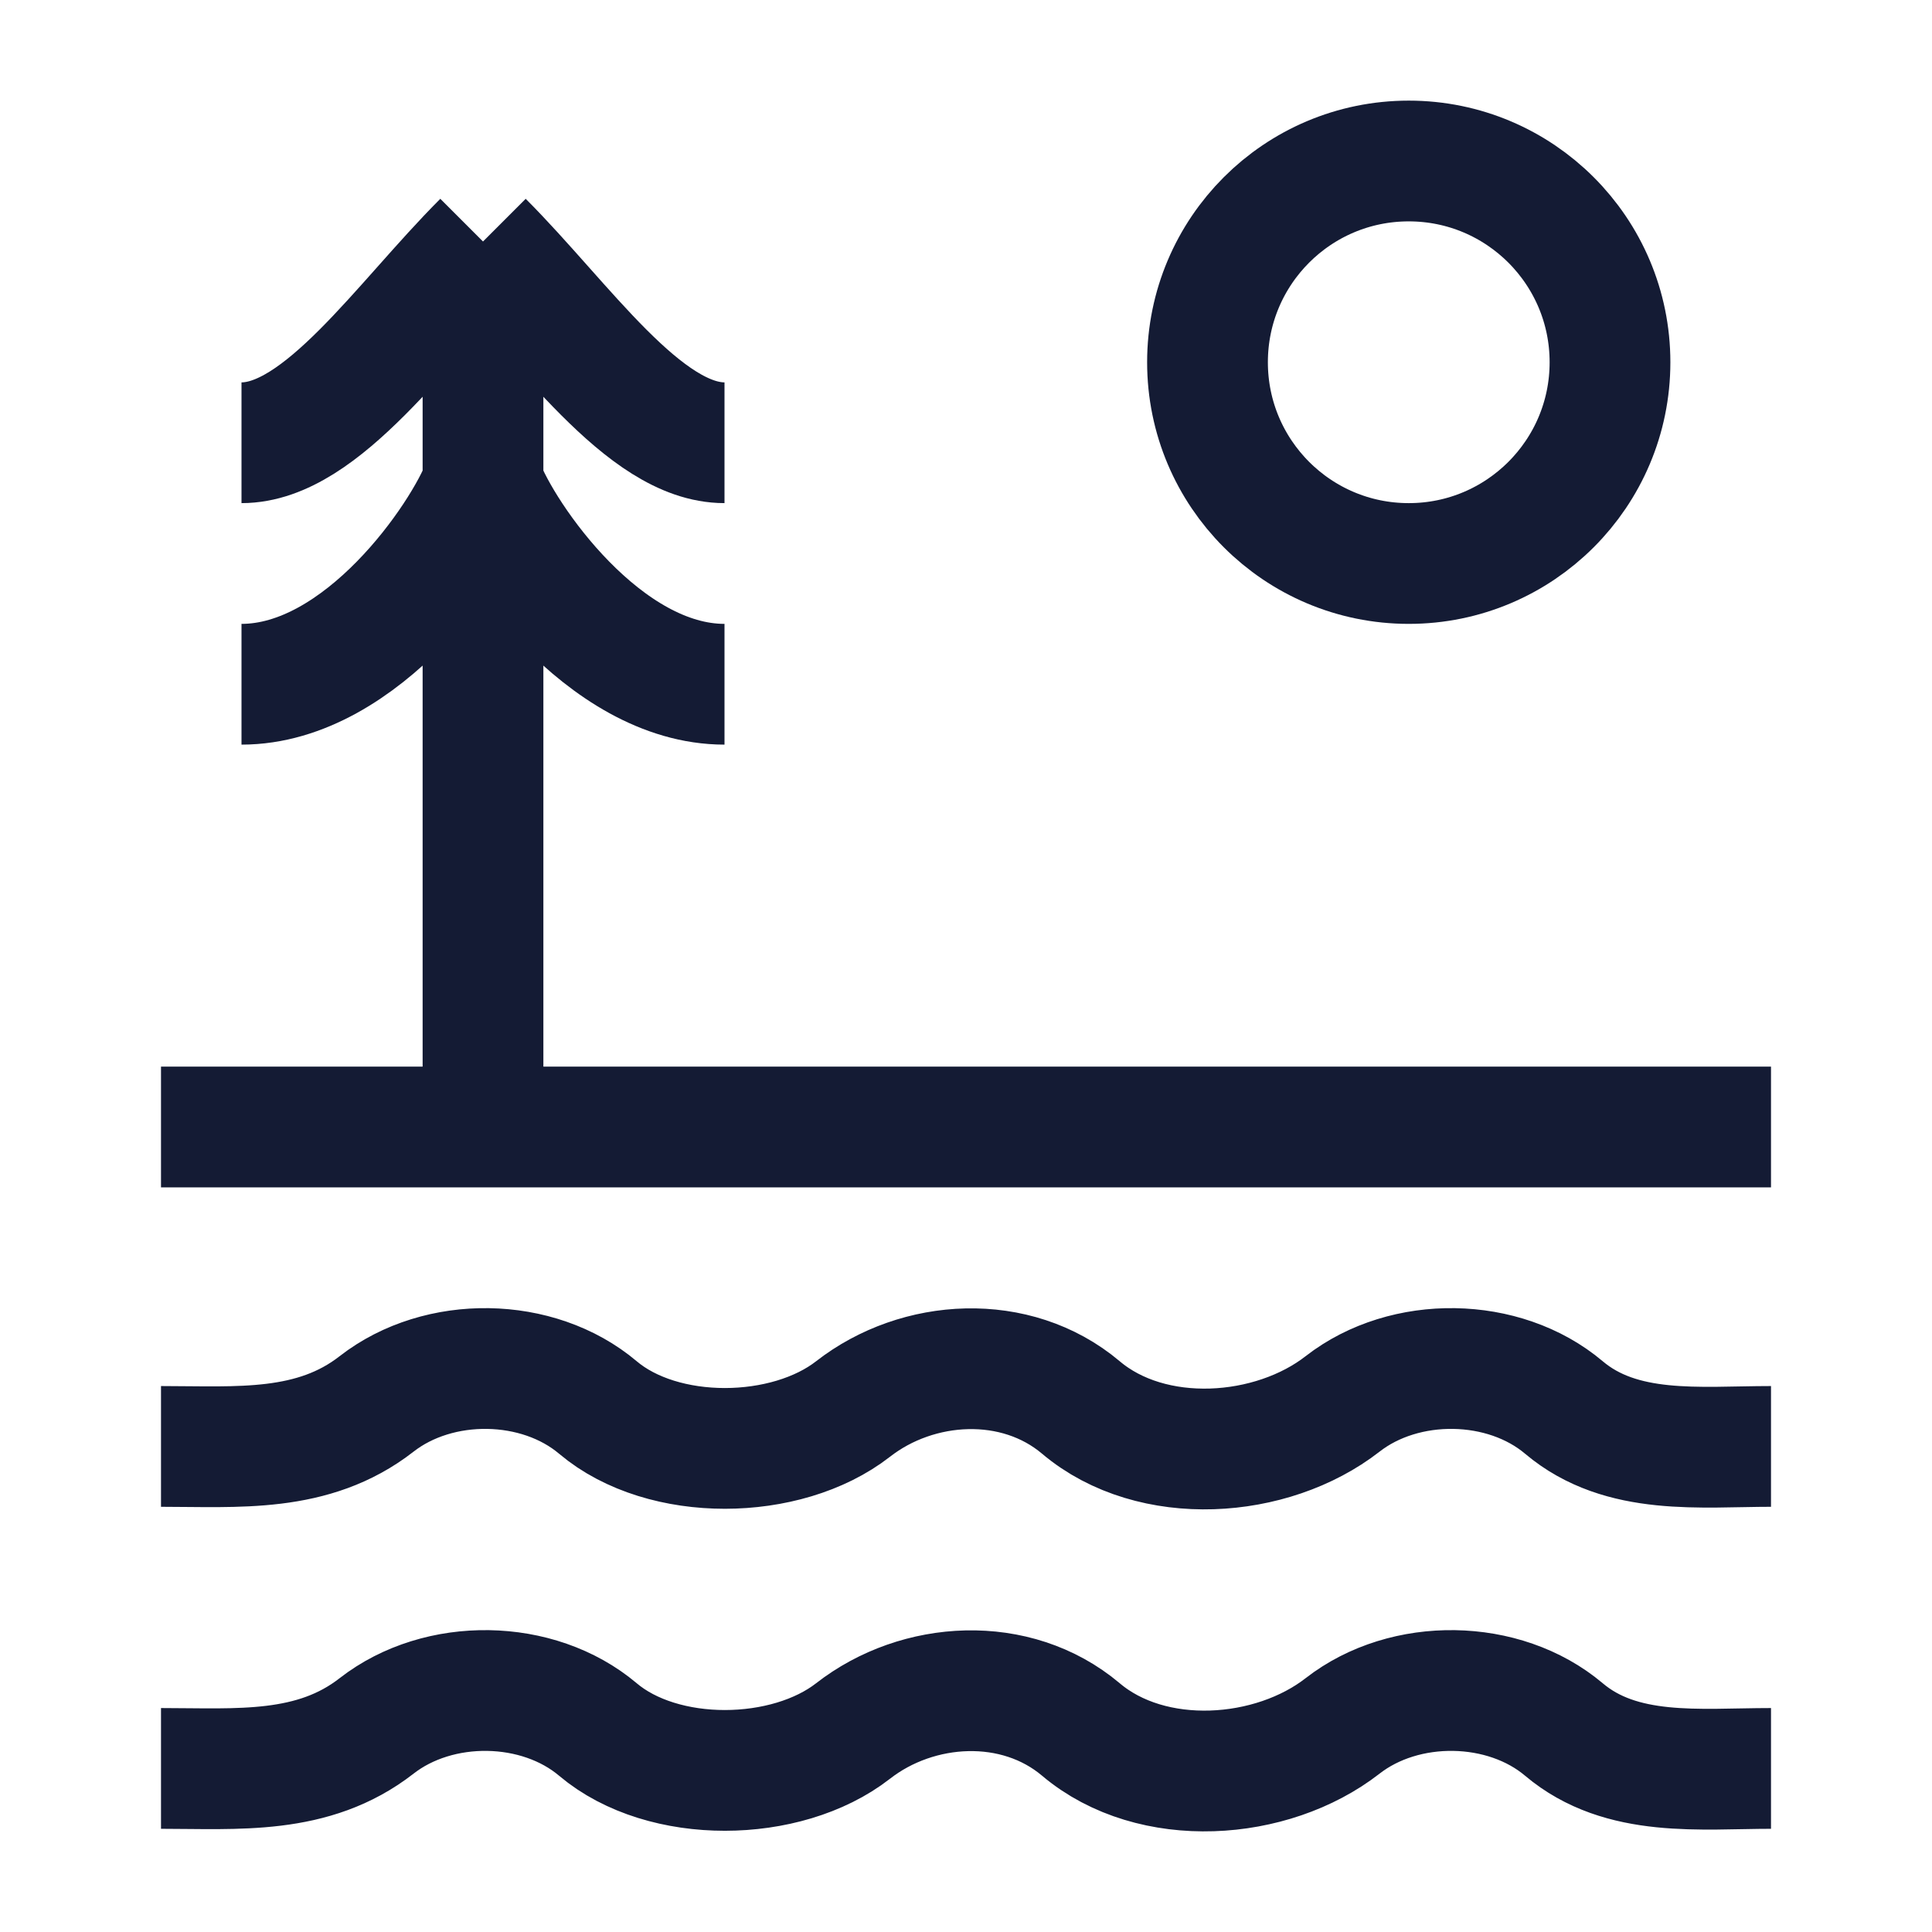 <svg width="24" height="24" viewBox="0 0 24 24" fill="none" xmlns="http://www.w3.org/2000/svg">
<path d="M2 21.968C2.95 21.968 3.889 22.055 4.678 21.44C5.452 20.837 6.683 20.856 7.427 21.484C8.237 22.169 9.768 22.149 10.597 21.503C11.401 20.876 12.621 20.804 13.427 21.484C14.311 22.231 15.8 22.124 16.678 21.44C17.452 20.837 18.683 20.856 19.427 21.484C20.143 22.089 21.12 21.968 22 21.968" stroke="#141B34" stroke-width="1.5" stroke-linejoin="round"/>
<path d="M2 17.968C2.95 17.968 3.889 18.055 4.678 17.44C5.452 16.837 6.683 16.856 7.427 17.484C8.237 18.169 9.768 18.149 10.597 17.503C11.401 16.876 12.621 16.804 13.427 17.484C14.311 18.231 15.8 18.124 16.678 17.44C17.452 16.837 18.683 16.856 19.427 17.484C20.143 18.089 21.12 17.968 22 17.968" stroke="#141B34" stroke-width="1.5" stroke-linejoin="round"/>
<path d="M2 14H22" stroke="#141B34" stroke-width="1.5" stroke-linejoin="round"/>
<path d="M6 14V3M6 3C5 4 4 5.5 3 5.5M6 3C7 4 8 5.5 9 5.5M3 8.5C4.5 8.5 5.75 6.667 6 6C6.25 6.667 7.5 8.5 9 8.5" stroke="#141B34" stroke-width="1.5"/>
<circle cx="17.5" cy="4.5" r="2.5" stroke="#141B34" stroke-width="1.5" stroke-linejoin="round"/>
</svg>
